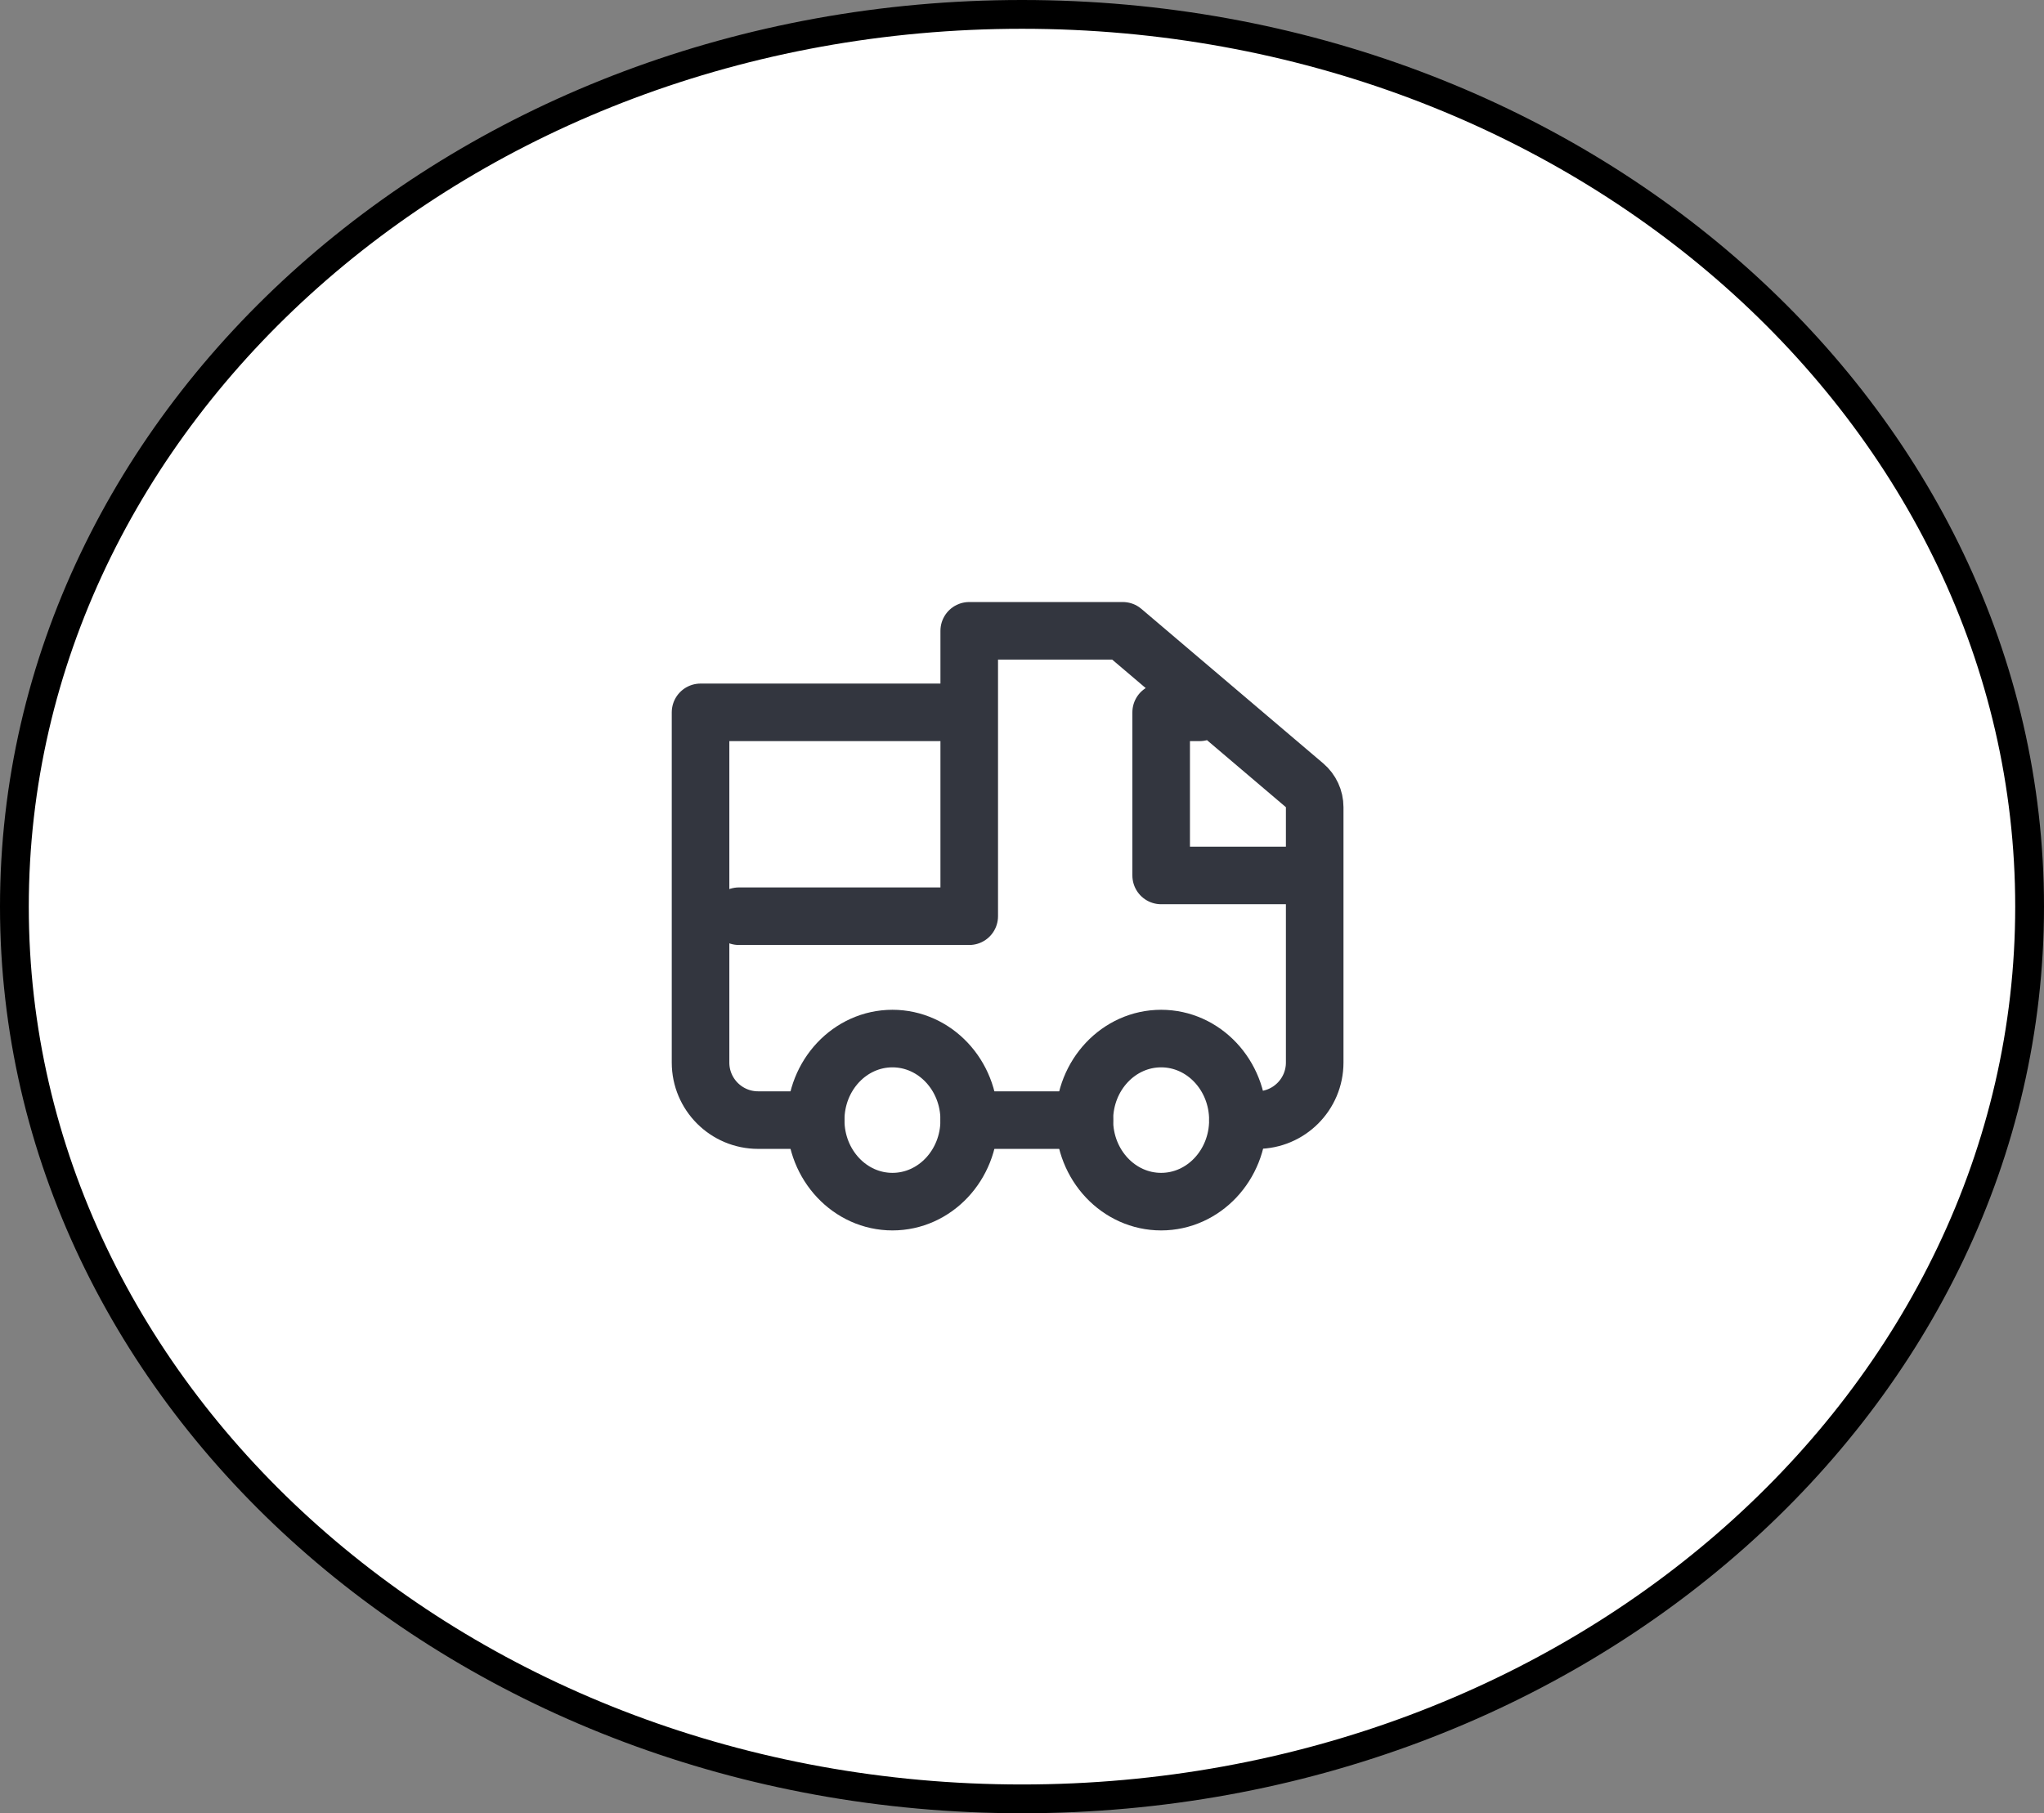 <svg width="71" height="63" viewBox="0 0 71 63" fill="none" xmlns="http://www.w3.org/2000/svg">
<rect x="0" y="0" width="71" height="63" fill="#808080" stroke="none"/>
<path d="M70.5 31.5C70.5 48.566 54.888 62.5 35.5 62.5C16.112 62.5 0.5 48.566 0.5 31.5C0.5 14.434 16.112 0.5 35.5 0.5C54.888 0.5 70.5 14.434 70.5 31.5Z" fill="white" stroke="black"/>
<ellipse cx="40.333" cy="38.917" rx="2.667" ry="2.833" stroke="#33363F" stroke-width="2"/>
<ellipse cx="31" cy="38.917" rx="2.667" ry="2.833" stroke="#33363F" stroke-width="2"/>
<path d="M25.667 31.833H33.667V21.917M33.667 21.917V24.75H24.334V36.917C24.334 38.021 25.229 38.917 26.334 38.917H28.334M33.667 21.917H39L45.315 27.284C45.538 27.474 45.667 27.752 45.667 28.046V30.417M41.667 24.75H40.334V30.417H45.667M45.667 30.417V36.917C45.667 38.021 44.771 38.917 43.667 38.917H43M37.667 38.917H33.667" stroke="#33363F" stroke-width="2" stroke-linecap="round" stroke-linejoin="round"/>
</svg>
